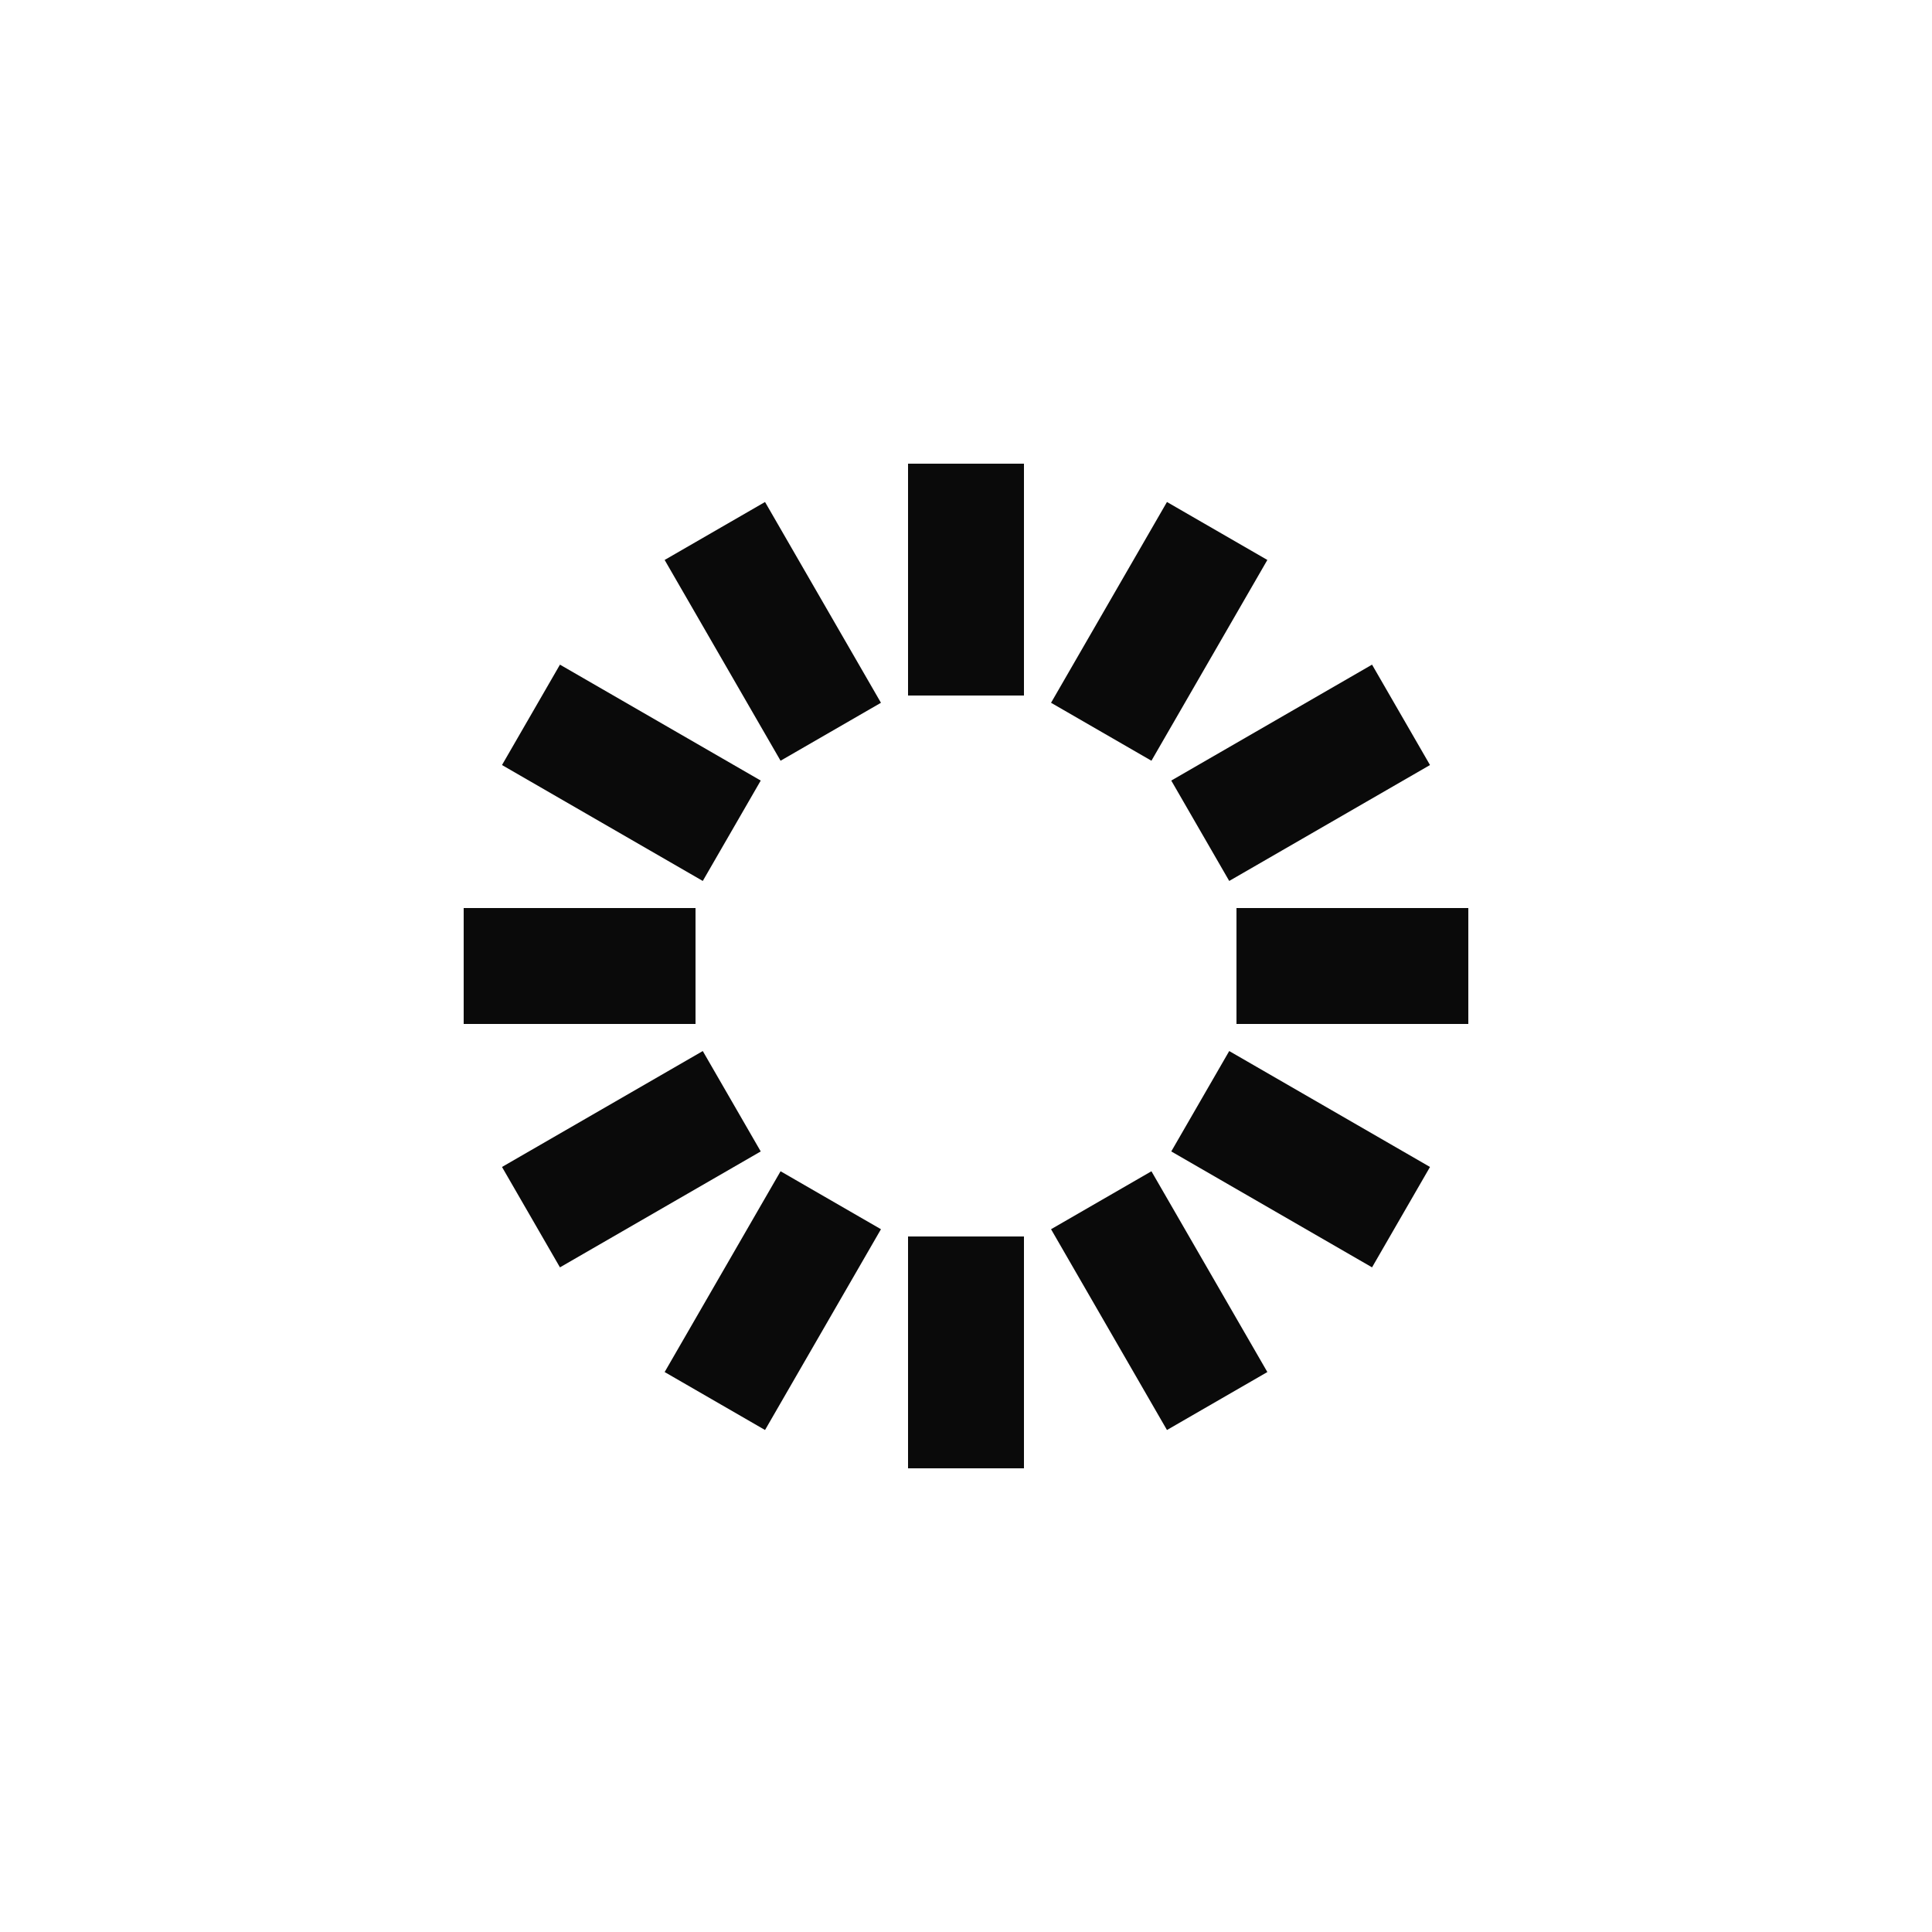 <?xml version="1.0" encoding="utf-8"?>
<svg xmlns="http://www.w3.org/2000/svg" xmlns:xlink="http://www.w3.org/1999/xlink" style="margin: auto; display: block; shape-rendering: auto;" width="200px" height="200px" viewBox="0 0 100 100" preserveAspectRatio="xMidYMid">
<g transform="rotate(0 50 50)">
  <rect x="47" y="24" rx="0" ry="0" width="6" height="12" fill="#0a0a0a">
    <animate attributeName="opacity" values="1;0" keyTimes="0;1" dur="2.222s" begin="-2.037s" repeatCount="indefinite"></animate>
  </rect>
</g><g transform="rotate(30 50 50)">
  <rect x="47" y="24" rx="0" ry="0" width="6" height="12" fill="#0a0a0a">
    <animate attributeName="opacity" values="1;0" keyTimes="0;1" dur="2.222s" begin="-1.852s" repeatCount="indefinite"></animate>
  </rect>
</g><g transform="rotate(60 50 50)">
  <rect x="47" y="24" rx="0" ry="0" width="6" height="12" fill="#0a0a0a">
    <animate attributeName="opacity" values="1;0" keyTimes="0;1" dur="2.222s" begin="-1.667s" repeatCount="indefinite"></animate>
  </rect>
</g><g transform="rotate(90 50 50)">
  <rect x="47" y="24" rx="0" ry="0" width="6" height="12" fill="#0a0a0a">
    <animate attributeName="opacity" values="1;0" keyTimes="0;1" dur="2.222s" begin="-1.481s" repeatCount="indefinite"></animate>
  </rect>
</g><g transform="rotate(120 50 50)">
  <rect x="47" y="24" rx="0" ry="0" width="6" height="12" fill="#0a0a0a">
    <animate attributeName="opacity" values="1;0" keyTimes="0;1" dur="2.222s" begin="-1.296s" repeatCount="indefinite"></animate>
  </rect>
</g><g transform="rotate(150 50 50)">
  <rect x="47" y="24" rx="0" ry="0" width="6" height="12" fill="#0a0a0a">
    <animate attributeName="opacity" values="1;0" keyTimes="0;1" dur="2.222s" begin="-1.111s" repeatCount="indefinite"></animate>
  </rect>
</g><g transform="rotate(180 50 50)">
  <rect x="47" y="24" rx="0" ry="0" width="6" height="12" fill="#0a0a0a">
    <animate attributeName="opacity" values="1;0" keyTimes="0;1" dur="2.222s" begin="-0.926s" repeatCount="indefinite"></animate>
  </rect>
</g><g transform="rotate(210 50 50)">
  <rect x="47" y="24" rx="0" ry="0" width="6" height="12" fill="#0a0a0a">
    <animate attributeName="opacity" values="1;0" keyTimes="0;1" dur="2.222s" begin="-0.741s" repeatCount="indefinite"></animate>
  </rect>
</g><g transform="rotate(240 50 50)">
  <rect x="47" y="24" rx="0" ry="0" width="6" height="12" fill="#0a0a0a">
    <animate attributeName="opacity" values="1;0" keyTimes="0;1" dur="2.222s" begin="-0.556s" repeatCount="indefinite"></animate>
  </rect>
</g><g transform="rotate(270 50 50)">
  <rect x="47" y="24" rx="0" ry="0" width="6" height="12" fill="#0a0a0a">
    <animate attributeName="opacity" values="1;0" keyTimes="0;1" dur="2.222s" begin="-0.37s" repeatCount="indefinite"></animate>
  </rect>
</g><g transform="rotate(300 50 50)">
  <rect x="47" y="24" rx="0" ry="0" width="6" height="12" fill="#0a0a0a">
    <animate attributeName="opacity" values="1;0" keyTimes="0;1" dur="2.222s" begin="-0.185s" repeatCount="indefinite"></animate>
  </rect>
</g><g transform="rotate(330 50 50)">
  <rect x="47" y="24" rx="0" ry="0" width="6" height="12" fill="#0a0a0a">
    <animate attributeName="opacity" values="1;0" keyTimes="0;1" dur="2.222s" begin="0s" repeatCount="indefinite"></animate>
  </rect>
</g>
<!-- [ldio] generated by https://loading.io/ --></svg>
